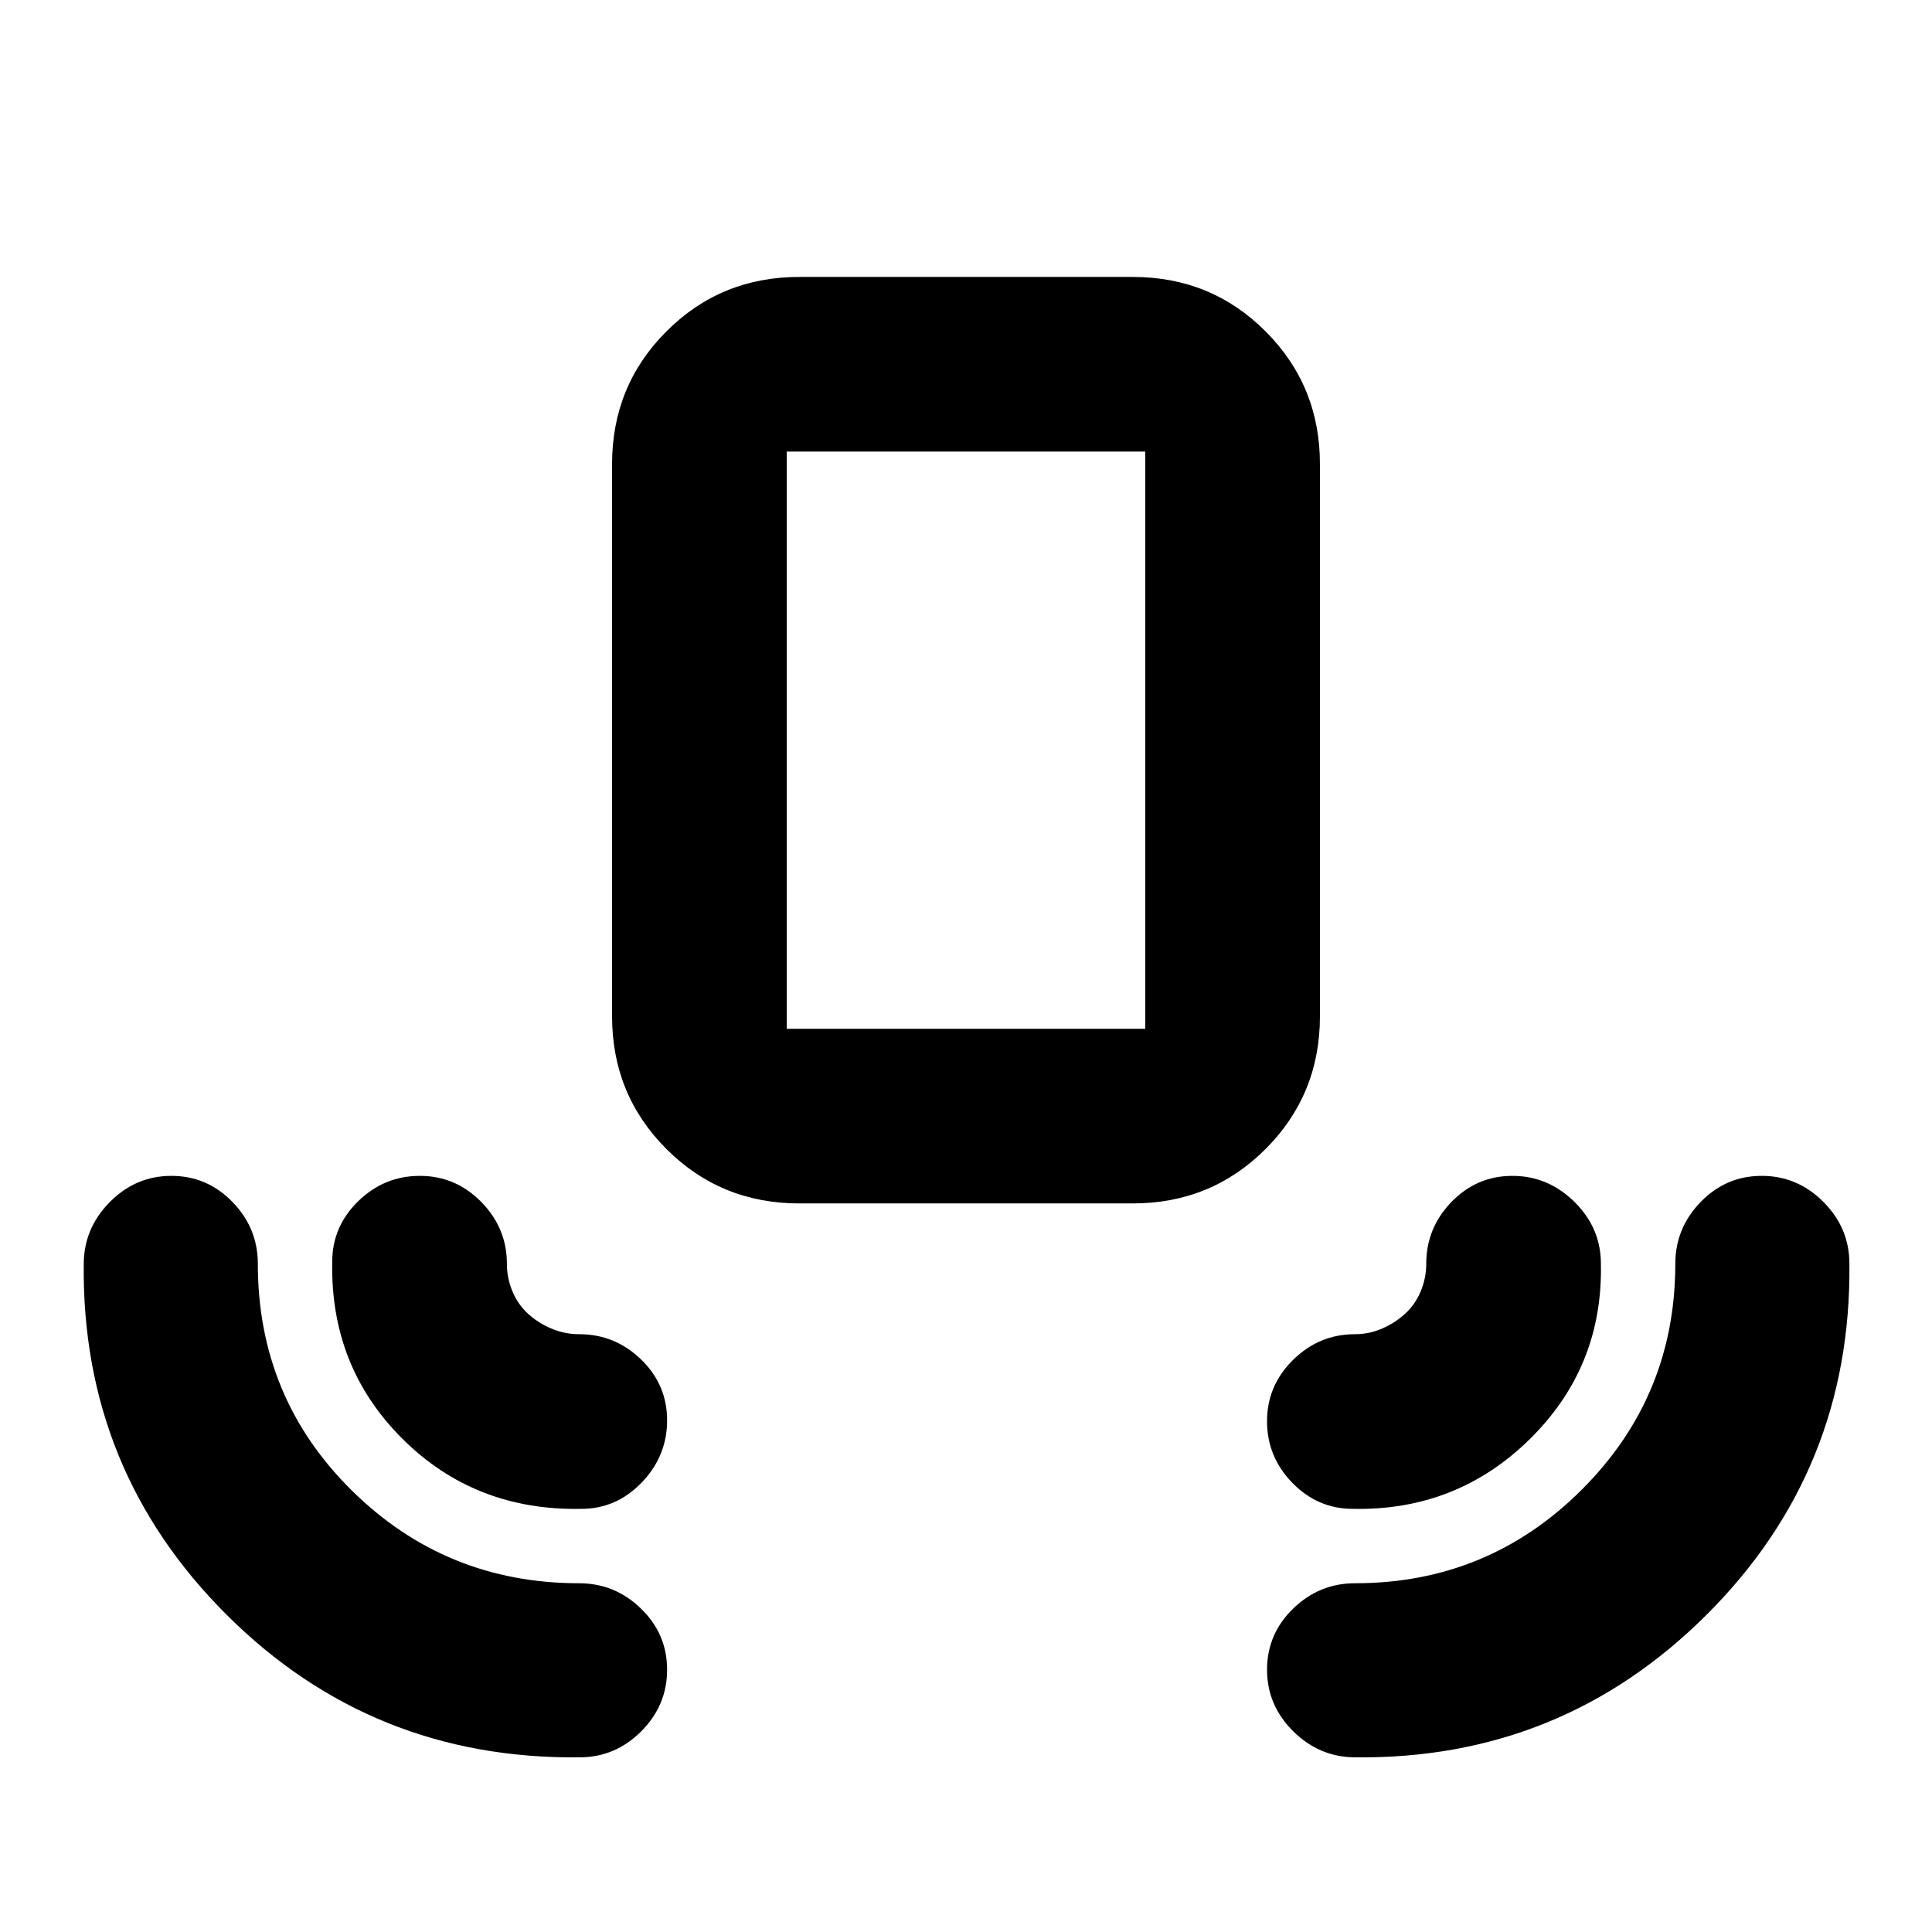 <svg xmlns="http://www.w3.org/2000/svg" height="20" viewBox="0 -960 960 960" width="20"><path d="M287.869-86.782q-103.131 1.066-175.229-70.815-72.097-71.88-71.032-174.173 0-17.822 12.898-30.885 12.898-13.062 30.655-13.062t30.357 12.972q12.6 12.972 12.6 30.748 0 66.523 46.694 112.614 46.695 46.092 112.946 46.092 17.776 0 30.748 12.6 12.972 12.6 12.972 30.356 0 17.757-12.892 30.655-12.891 12.898-30.717 12.898Zm385.666 0q-17.823 0-30.885-12.898-13.063-12.898-13.063-30.655 0-17.756 12.972-30.356 12.972-12.6 30.748-12.6 66.044 0 112.592-46.422 46.549-46.421 46.549-112.284 0-17.776 12.6-30.748 12.6-12.972 30.356-12.972 17.757 0 30.655 12.959t12.898 30.715q1.066 102.631-71.032 174.479-72.098 71.848-174.39 70.782ZM288.869-210.26q-52.804 1.065-88.826-34.739-36.022-35.805-34.956-88.109 0-17.411 12.898-30.01t30.655-12.599q17.756 0 30.493 12.959 12.737 12.959 12.737 30.715 0 7.153 2.758 13.71 2.757 6.556 7.744 11.123 4.986 4.566 11.601 7.366 6.614 2.8 13.831 2.8 17.756 0 30.715 12.527 12.959 12.526 12.959 30.282 0 17.757-12.599 30.866-12.599 13.109-30.01 13.109Zm383.327 0q-17.411 0-30.01-12.899-12.599-12.898-12.599-30.654 0-17.757 12.959-30.494 12.959-12.737 30.716-12.737 7.039 0 13.492-2.8 6.453-2.8 11.44-7.366 4.986-4.567 7.744-11.123 2.757-6.557 2.757-13.71 0-17.756 12.526-30.715 12.527-12.959 30.284-12.959 17.756 0 30.865 12.959 13.109 12.959 13.109 30.715 1.065 51.239-35.239 87.044-36.305 35.804-88.044 34.739ZM397.131-362.023q-38.942 0-65.972-27.029-27.029-27.03-27.029-65.972v-274.367q0-38.942 27.029-65.972 27.03-27.029 65.972-27.029h165.738q38.942 0 65.972 27.029 27.029 27.03 27.029 65.972v274.367q0 38.942-27.029 65.972-27.03 27.029-65.972 27.029H397.131Zm-6.218-86.783h178.174v-286.803H390.913v286.803Zm0 0h178.174-178.174Z"/></svg>
